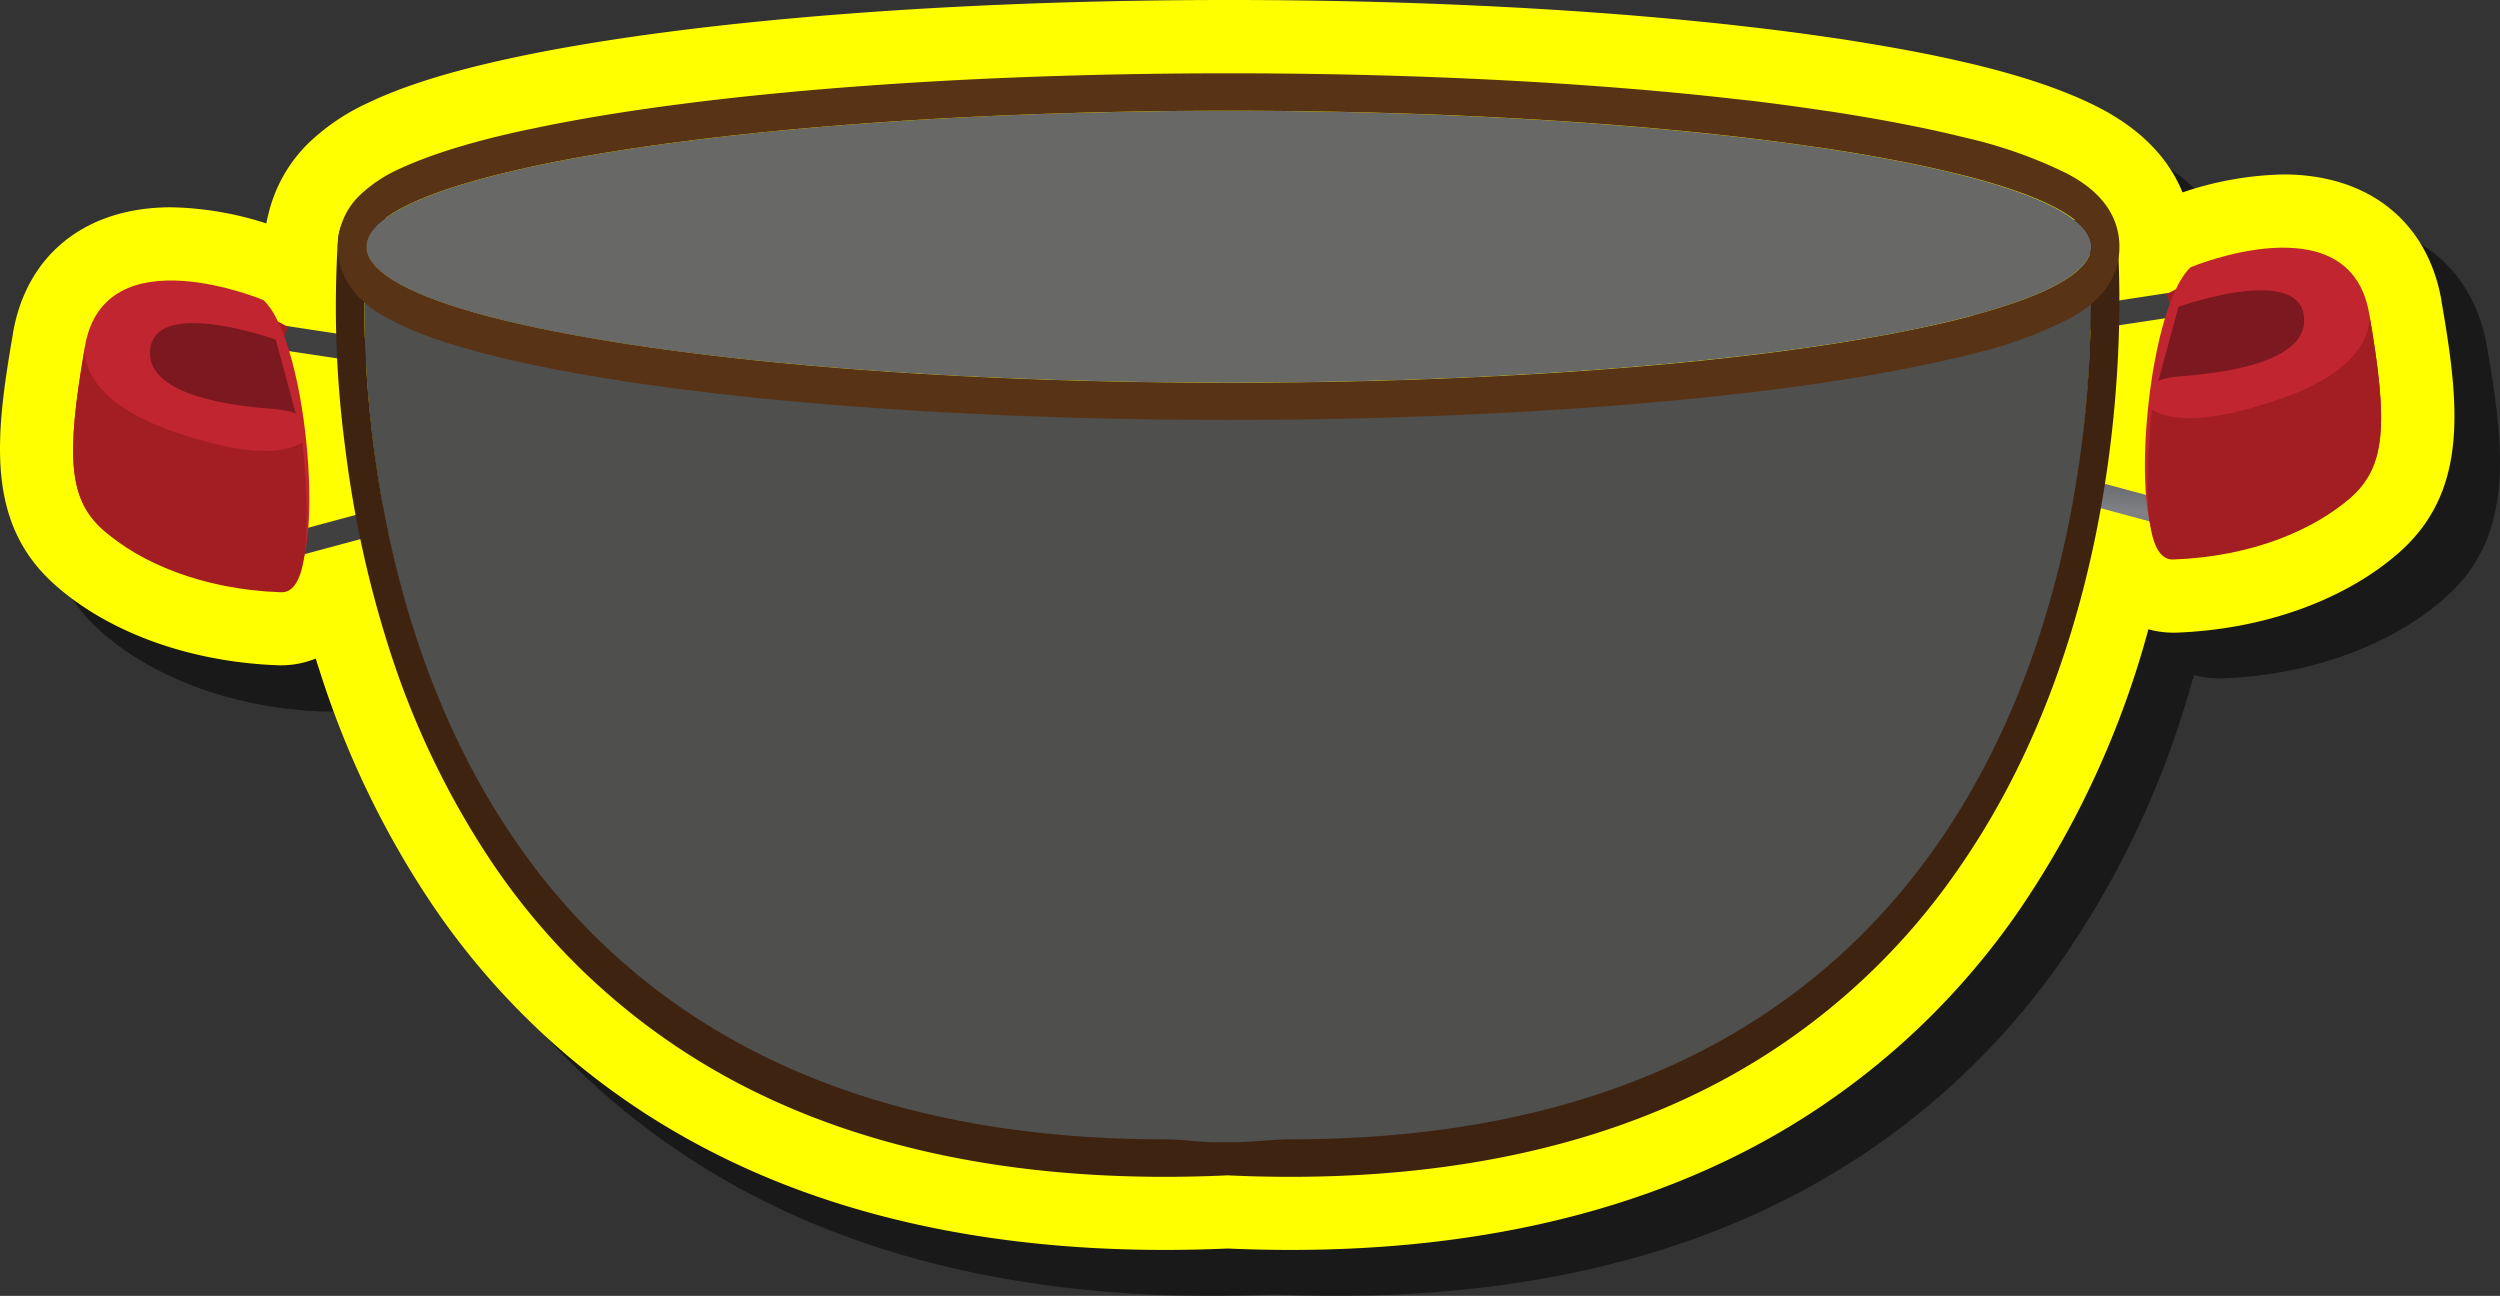 <svg id="Layer_1" data-name="Layer 1" xmlns="http://www.w3.org/2000/svg" xmlns:xlink="http://www.w3.org/1999/xlink" width="370.02" height="191.8" viewBox="0 0 370.02 191.8">
  <rect x="0" y="0" width="370.02" height="191.8" fill="#333333" stroke="none"/>
  <defs>
    <style>
      .cls-1 {
        opacity: 0.5;
      }

      .cls-2 {
        fill: #ff0;
      }

      .cls-3 {
        fill: url(#linear-gradient);
      }

      .cls-4 {
        fill: #a31e22;
      }

      .cls-5 {
        fill: #c12530;
      }

      .cls-6 {
        fill: #7c181f;
      }

      .cls-7 {
        fill: url(#linear-gradient-2);
      }

      .cls-8 {
        fill: #4f4f4e;
      }

      .cls-9 {
        fill: #3f2311;
      }

      .cls-10 {
        fill: #686867;
      }

      .cls-11 {
        fill: #593315;
      }
    </style>
    <linearGradient id="linear-gradient" x1="-389.54" y1="10590.7" x2="-341.79" y2="10590.7" gradientTransform="matrix(0.05, 0.73, -1.04, 0.07, 11049.77, -370.67)" gradientUnits="userSpaceOnUse">
      <stop offset="0" stop-color="#404041"/>
      <stop offset="0.11" stop-color="#464647"/>
      <stop offset="0.26" stop-color="#555657"/>
      <stop offset="0.42" stop-color="#6f7073"/>
      <stop offset="0.51" stop-color="#808184"/>
      <stop offset="0.7" stop-color="#6a6b6d"/>
      <stop offset="1" stop-color="#404041"/>
    </linearGradient>
    <linearGradient id="linear-gradient-2" x1="166.69" y1="4397.56" x2="214.44" y2="4397.56" gradientTransform="matrix(-0.05, 0.73, 1.04, 0.07, -4236.07, -370.67)" xlink:href="#linear-gradient"/>
  </defs>
  <g>
    <path class="cls-1" d="M197.78,191.8c-3,0-6.16-.07-9.3-.21-3.14.14-6.27.21-9.3.21-26,0-48.86-5-67.87-14.94a110.5,110.5,0,0,1-41.11-37,135.67,135.67,0,0,1-16.21-34c-.17-.51-.33-1-.49-1.54a13.54,13.54,0,0,1-5,1H48c-13-.45-25-4.75-33-11.79-10.3-9.08-9-21.7-6.34-37.26a.31.31,0,0,1,0-.08h0c2.05-11.7,10.79-18.68,23.4-18.68a48.59,48.59,0,0,1,14.12,2.39,14.11,14.11,0,0,1,.33-1.51,21.8,21.8,0,0,1,6-10.47A32,32,0,0,1,61.18,22c5.13-2.47,11.92-4.6,20.76-6.54l2.68-.57c25.28-5.17,63.19-8.14,104-8.14,25,0,49.29,1.13,70.31,3.25l5.94.64c3.81.43,7.57.91,11.16,1.42l3.24.48c4.93.75,9.43,1.55,13.46,2.38,2.62.53,5.14,1.1,7.51,1.69,7.5,1.89,13.28,4,17.67,6.33,6.62,3.58,10.12,8,11.85,12.29A49.53,49.53,0,0,1,344.7,32.6c12.61,0,21.35,7,23.4,18.68v.08c2.71,15.55,4,28.18-6.34,37.25-8,7-20,11.35-33,11.8h-.47a13.86,13.86,0,0,1-3.58-.5,136.82,136.82,0,0,1-19.17,41.65,110.41,110.41,0,0,1-41,35.85C245.77,187,223.31,191.8,197.78,191.8Z"/>
    <path class="cls-2" d="M191,185c-3,0-6.16-.07-9.3-.21-3.14.14-6.27.21-9.3.21-26,0-48.87-5-67.87-14.94a110.35,110.35,0,0,1-41.11-37A135.39,135.39,0,0,1,47.22,99c-.17-.51-.33-1-.49-1.53a13.54,13.54,0,0,1-5,1h-.47c-12.95-.45-25-4.75-33-11.8C-2.06,77.62-.8,65,1.91,49.44c0,0,0,0,0-.08h0c2-11.7,10.79-18.68,23.4-18.68a48.45,48.45,0,0,1,14.11,2.39c.09-.5.2-1,.34-1.51a21.67,21.67,0,0,1,6-10.47,31.82,31.82,0,0,1,8.66-5.84c5.13-2.47,11.92-4.61,20.75-6.54.74-.17,1.58-.34,2.69-.57C103.13,3,141,0,181.85,0c25,0,49.29,1.12,70.31,3.25,1.92.19,3.86.4,5.93.64,3.82.43,7.58.91,11.16,1.42l3.25.47Q279.9,6.92,286,8.16c2.62.54,5.14,1.11,7.51,1.7,7.5,1.89,13.27,4,17.66,6.33,6.63,3.57,10.12,8,11.86,12.29a49.18,49.18,0,0,1,14.94-2.66c12.61,0,21.35,7,23.39,18.68l0,.08c2.71,15.56,4,28.18-6.34,37.26-8,7-20,11.34-33,11.8h-.46a13.86,13.86,0,0,1-3.58-.5,137,137,0,0,1-19.17,41.65,110.5,110.5,0,0,1-41,35.85C239,180.19,216.53,185,191,185Z"/>
    <g>
      <g>
        <g>
          <path class="cls-3" d="M63.59,64.05l-1-12.74L40,47.88S28,51.84,29.07,66A18,18,0,0,0,42.52,82.71l22-5.92ZM34.76,65.66c-.62-8.47,3.85-12.43,6.32-13.95l16.06,2.42.76,10.23.74,10.24L43.06,78.8C40.47,77.57,35.38,74.11,34.76,65.66Z"/>
          <path class="cls-4" d="M43.62,83s-5.34-10-5.55-17.17,4.57-17.4,4.57-17.4-4.8-3.37-12.51-2.25c0,0-8.88,5.9-8.47,20s9.59,19.62,9.59,19.62C39,86.62,43.62,83,43.62,83Z"/>
        </g>
        <g>
          <path class="cls-5" d="M39,44.42s-23.51-9.88-26.42,6.8S10.19,74,15.41,78.56s21.29,9.1,27.14,7.83S45.78,50.77,39,44.42Z"/>
          <path class="cls-4" d="M15.41,78.56c5.22,4.6,14.35,8.69,26.19,9.1,3.79.13,4.52-8.28,3.16-22.18-3.3,2-9.45,1.74-19.22-1.66C11,58.77,12.6,51.22,12.6,51.22,9.68,67.9,10.19,74,15.41,78.56Z"/>
          <path class="cls-6" d="M40.82,50.27S23.63,44.1,22.29,51.34s12.62,8.79,17.83,9.16c3.06.22,3.67.75,3.67.75Z"/>
        </g>
      </g>
      <g>
        <g>
          <path class="cls-7" d="M298.74,71.94l22,5.92a18,18,0,0,0,13.45-16.73C335.21,47,323.27,43,323.27,43L300.6,46.46l-1,12.74Zm21.45,2-15.58-4.19.73-10.24.76-10.23,16.07-2.43c2.46,1.52,6.94,5.48,6.32,14S322.78,72.72,320.19,73.94Z"/>
          <path class="cls-4" d="M319.63,78.19s5.34-10,5.55-17.18-4.57-17.39-4.57-17.39,4.8-3.38,12.51-2.26c0,0,8.87,5.9,8.47,20S332,81,332,81C324.23,81.77,319.63,78.19,319.63,78.19Z"/>
        </g>
        <g>
          <path class="cls-5" d="M324.22,39.56s23.52-9.88,26.43,6.81,2.41,22.73-2.81,27.34-21.29,9.09-27.14,7.83S317.47,45.91,324.22,39.56Z"/>
          <path class="cls-4" d="M347.84,73.71c-5.23,4.6-14.36,8.68-26.2,9.1-3.78.13-4.51-8.28-3.16-22.18,3.3,2,9.45,1.74,19.22-1.66,14.55-5.06,12.95-12.6,12.95-12.6C353.56,63.05,353.06,69.1,347.84,73.71Z"/>
          <path class="cls-6" d="M322.43,45.41s17.18-6.16,18.52,1.08-12.62,8.79-17.83,9.16c-3.05.22-3.67.75-3.67.75Z"/>
        </g>
      </g>
      <path class="cls-8" d="M239.08,161.48a117.57,117.57,0,0,1-12.18,3.6,138.59,138.59,0,0,1-15.79,2.81c-9,1.07-18.74,3.38-29.4,2.89-29.22,1.35-51.79-5.61-69.23-14.35-66-33.1-58.29-119.91-58.29-119.91h0c0,2.89,3.88,5.65,10.85,8.14a101.83,101.83,0,0,0,10.11,2.92c1.29.3,2.63.61,4,.9C83.36,49.37,88,50.2,93,51c1.57.24,3.18.47,4.83.7,22.45,3.1,51.85,5,84,5,17.84,0,34.82-.58,50.24-1.62,6.7-.45,13.11-1,19.17-1.61,7.63-.78,14.69-1.69,21.07-2.7l3.06-.5c4.78-.82,9.15-1.69,13-2.62h0c1.24-.29,2.44-.6,3.59-.91,10-2.68,16.14-5.76,17.29-9C310,48.49,312.82,135.16,239.08,161.48Z"/>
      <path class="cls-9" d="M313.48,36.79c-.15-2.52-1.57-4.58-3.44-5a3.11,3.11,0,0,0-.74-.08,4.2,4.2,0,0,0-3.69,3c-.38.47-2.93,3.12-14.42,6.21-1.09.29-2.23.58-3.5.88l-.15,0c-3.78.9-8.05,1.75-12.68,2.54-23.91,4.05-57.82,6.38-93,6.38-30.8,0-60.49-1.76-83.6-5-1.63-.22-3.24-.45-4.78-.68-5-.78-9.6-1.6-13.62-2.46-1.22-.26-2.48-.54-4-.89-13.09-3.14-16.75-6-17.62-6.87-.44-2.45-2.09-4.27-4.07-4.27h0c-2.12,0-3.91,2.11-4.15,4.91a158.27,158.27,0,0,0,1.07,30.79,162.41,162.41,0,0,0,6.42,29.46,125.09,125.09,0,0,0,14.9,31.33,99.77,99.77,0,0,0,37.12,33.43c17.44,9.1,38.59,13.71,62.86,13.71,3,0,6.16-.07,9.3-.22,3.14.15,6.27.22,9.3.22,23.81,0,44.62-4.44,61.87-13.21a99.69,99.69,0,0,0,37-32.37C315.4,91.93,314,45.69,313.48,36.79ZM191,168.63c-3,0-6.6.55-9.79.4-3.17.15-5.79-.4-8.81-.4-130,0-118.22-132.52-118.22-132.52h0c0,4.09,7.71,7.89,21,11.06,1.29.31,2.63.61,4,.91C83.36,49,88,49.8,93,50.57q2.36.36,4.83.69c22.45,3.1,51.85,5,84,5,37,0,70.24-2.47,93.54-6.43,4.79-.81,9.15-1.69,13-2.61h0c1.24-.3,2.44-.6,3.59-.91,10-2.68,16.14-5.76,17.29-9C310.08,50.05,313.91,168.63,191,168.63Z"/>
      <ellipse class="cls-10" cx="181.85" cy="36.52" rx="127.65" ry="20.13"/>
      <path class="cls-11" d="M306,25.72a68.22,68.22,0,0,0-15.14-5.35c-2.21-.55-4.59-1.09-7.06-1.59-3.86-.79-8.18-1.56-12.82-2.27h0l-.77-.11h0l-2.4-.35c-3.48-.49-7.13-1-10.86-1.38-2-.23-3.93-.44-5.8-.63-20.66-2.09-44.59-3.19-69.22-3.19-40.12,0-77.23,2.88-101.84,7.92l-2.53.53C69.6,21,63.41,23,59.1,25a21.29,21.29,0,0,0-5.76,3.81A10.57,10.57,0,0,0,50,36.52c0,6.81,6.16,10,8.18,11,3.79,2,9.25,3.81,16.23,5.48,1.54.36,2.85.66,4.12.92,4.13.88,8.83,1.73,14,2.53,1.59.24,3.22.47,4.88.7,23.38,3.23,53.38,5,84.46,5,35.53,0,69.82-2.35,94.07-6.47,4.84-.82,9.29-1.71,13.24-2.65l.16,0c1.27-.31,2.43-.6,3.53-.9A60.09,60.09,0,0,0,306.58,47c1.76-1,7.11-4.07,7.11-10.47C313.69,29.88,307.89,26.75,306,25.72Zm-14,21c-1.15.31-2.35.62-3.59.91h0c-3.88.92-8.24,1.79-13,2.61-23.3,4-56.59,6.42-93.54,6.42-32.18,0-61.58-1.87-84-5-1.65-.23-3.26-.46-4.83-.7-5-.77-9.63-1.6-13.8-2.49-1.4-.29-2.74-.6-4-.9-13.25-3.17-21-7-21-11.06,0-4.38,8.89-8.44,24-11.74.8-.18,1.63-.36,2.47-.53,23.34-4.77,60-7.85,101.2-7.85,25.38,0,49,1.16,68.9,3.17q2.94.3,5.77.62,5.61.64,10.76,1.38l2.38.34.82.12c4.56.7,8.8,1.45,12.66,2.24q3.69.77,6.92,1.57c12.32,3.09,19.44,6.76,19.44,10.68C309.5,40.23,303.13,43.71,292,46.69Z"/>
    </g>
  </g>
</svg>
